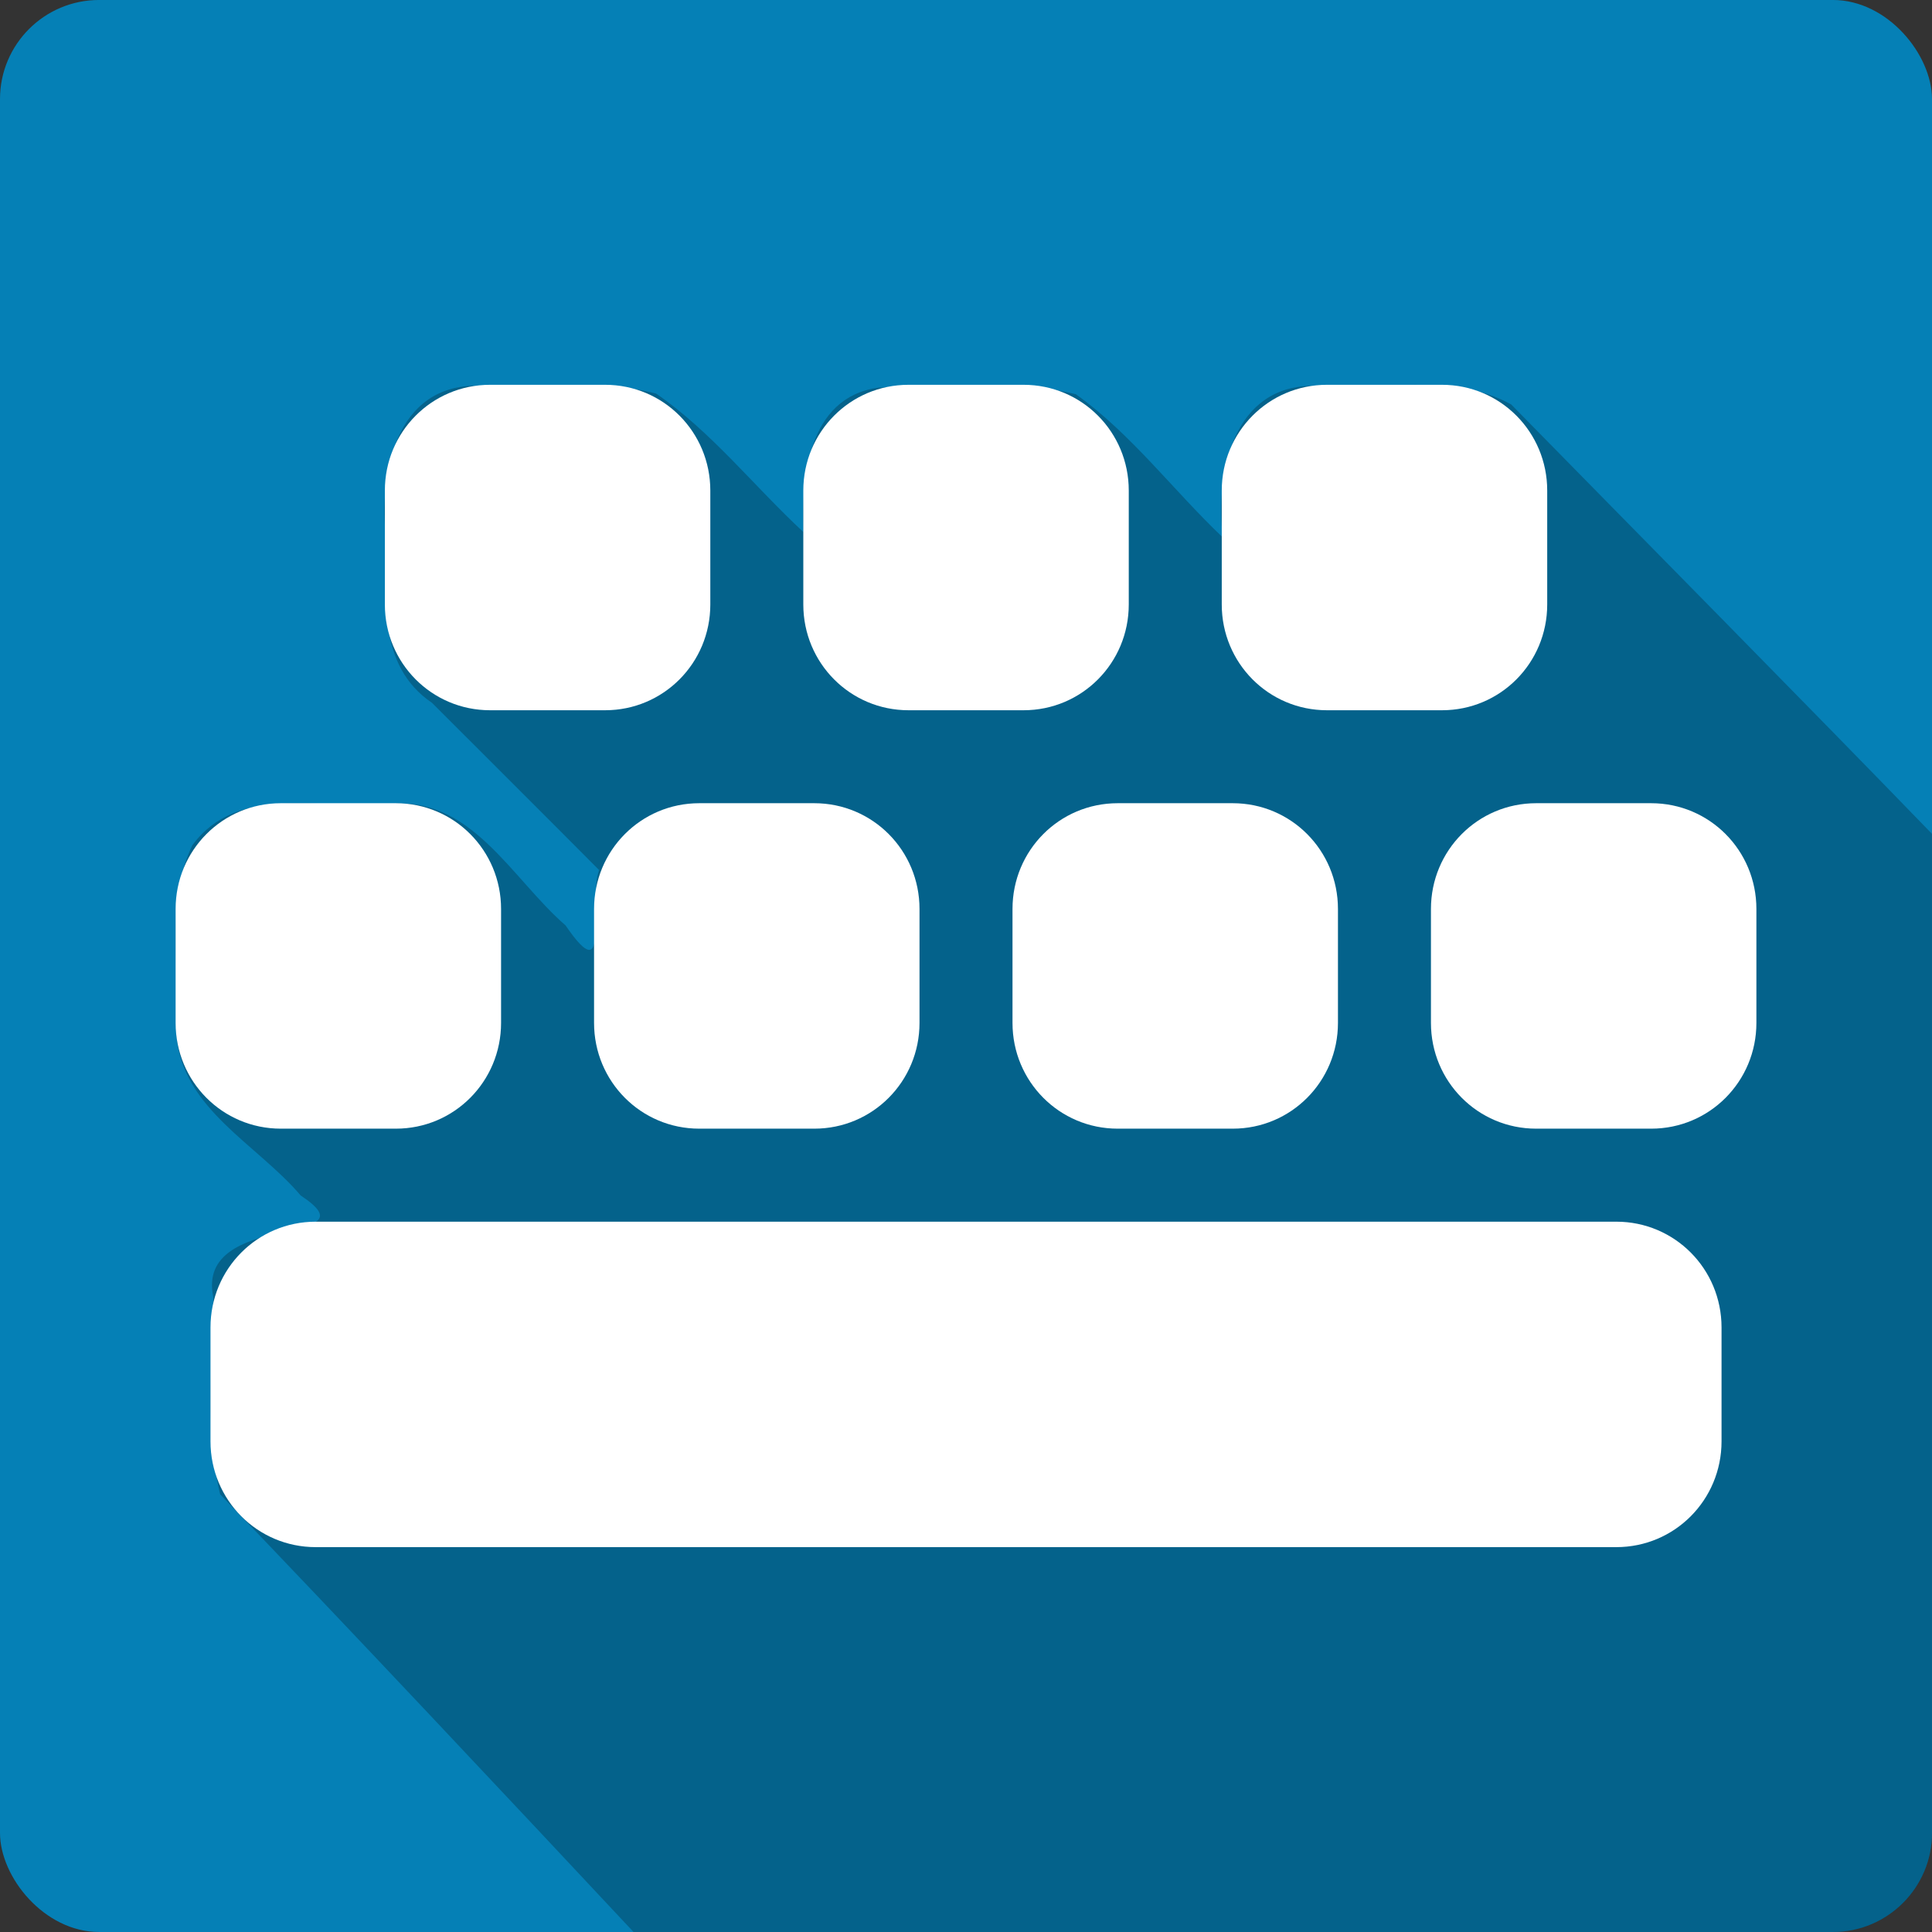 <?xml version="1.0" encoding="UTF-8" standalone="no"?>
<!-- Created with Inkscape (http://www.inkscape.org/) -->

<svg
   xmlns:dc="http://purl.org/dc/elements/1.1/"
   xmlns:cc="http://creativecommons.org/ns#"
   xmlns:rdf="http://www.w3.org/1999/02/22-rdf-syntax-ns#"
   xmlns:svg="http://www.w3.org/2000/svg"
   xmlns="http://www.w3.org/2000/svg"
   xmlns:sodipodi="http://sodipodi.sourceforge.net/DTD/sodipodi-0.dtd"
   xmlns:inkscape="http://www.inkscape.org/namespaces/inkscape"
   version="1.1"
   width="100%"
   height="100%"
   viewBox="0 0 512 512"
   id="svg2"
   inkscape:version="0.91 r13725"
   sodipodi:docname="input-keyboard.svg">
  <rect x="0" y="0" width="512" height="512" fill="#333333" stroke="none"/>
  <sodipodi:namedview
     pagecolor="#ffffff"
     bordercolor="#666666"
     borderopacity="1"
     objecttolerance="10"
     gridtolerance="10"
     guidetolerance="10"
     inkscape:pageopacity="0"
     inkscape:pageshadow="2"
     inkscape:window-width="1366"
     inkscape:window-height="709"
     id="namedview1688"
     showgrid="false"
     inkscape:zoom="0.65186406"
     inkscape:cx="197.32997"
     inkscape:cy="197.08515"
     inkscape:window-x="0"
     inkscape:window-y="0"
     inkscape:window-maximized="0"
     inkscape:current-layer="svg2" />
  <defs
     id="defs3372" />
  <g
     id="g3356"
     transform="translate(412.474,-444.69)">
    <rect
       style="fill:#0580b6"
       id="rect2578"
       y="444.685"
       x="-412.474"
       rx="26.26"
       height="512"
       width="512" />
    <path
       style="fill-opacity:0.235"
       id="path3346"
       inkscape:connector-curvature="0"
       d="m -37.344,546.655 c -8.834,0.017 -17.854,0.965 -26.5,0.281 -21.942,-0.429 -26.537,22.944 -24.594,40.16 -13.12,-12.453 -24.22,-27.432 -38.938,-37.938 -8.463,-2.01 -17.18,-2.502 -25.969,-2.469 -8.792,0.033 -17.63,0.596 -26.313,0.719 -19.02,2.64 -20.438,24.466 -19.875,38.31 -13.09,-12.12 -24.369,-26.604 -39.06,-36.719 -15.14,-3.99 -31.444,-1.318 -47.03,-2.094 -22.17,-0.403 -26.451,23.283 -24.563,40.563 0.029,15.347 -2.516,33.503 12.219,43.5 14.754,14.755 29.55,29.478 44.25,44.28 -3.035,8.582 3.372,32.599 -8.875,14.688 -14.344,-12.421 -25.22,-34.716 -47.16,-32.12 -17.513,1.641 -39.537,-5.702 -51.75,10.875 -7.477,15.635 -2.941,33.765 -4.188,50.625 1.696,19.305 21.392,28.635 32.906,42.19 20.611,13.65 -28.11,3.717 -23.16,26.938 -0.184,17.341 -2.31,35.35 1.813,52.25 31.777,33 78.19,82.45 109.56,116 l 317.84,0 c 14.546,0 26.25,-11.704 26.25,-26.25 l 0,-264.78 c -32.26,-33.34 -81.61,-83.29 -111.53,-113.81 -7.866,-4.306 -16.51,-5.204 -25.344,-5.188" />
    <path
       id="rect3352"
       d="m -282.603,546.664 c -15.444,0 -27.877,12.502 -27.877,28.029 l 0,30.191 c 0,15.528 12.433,28.029 27.877,28.029 l 30.494,0 c 15.444,0 27.877,-12.502 27.877,-28.029 l 0,-30.191 c 0,-15.528 -12.433,-28.029 -27.877,-28.029 l -30.494,0 z m 110.891,0 c -15.444,0 -27.877,12.502 -27.877,28.029 l 0,30.191 c 0,15.528 12.433,28.029 27.877,28.029 l 30.496,0 c 15.444,0 27.877,-12.502 27.877,-28.029 l 0,-30.191 c 0,-15.528 -12.433,-28.029 -27.877,-28.029 l -30.496,0 z m 110.893,0 c -15.444,0 -27.877,12.502 -27.877,28.029 l 0,30.191 c 0,15.528 12.433,28.029 27.877,28.029 l 30.496,0 c 15.444,0 27.877,-12.502 27.877,-28.029 l 0,-30.191 c 0,-15.528 -12.433,-28.029 -27.877,-28.029 l -30.496,0 z M -338.058,657.549 c -15.444,-10e-6 -27.877,12.502 -27.877,28.029 l 0,30.191 c 0,15.528 12.433,28.029 27.877,28.029 l 30.496,0 c 15.444,0 27.877,-12.502 27.877,-28.029 l 0,-30.191 c 0,-15.528 -12.433,-28.029 -27.877,-28.029 l -30.496,0 z m 110.893,0 c -15.444,-10e-6 -27.877,12.502 -27.877,28.029 l 0,30.191 c 0,15.528 12.433,28.029 27.877,28.029 l 30.494,0 c 15.444,0 27.877,-12.502 27.877,-28.029 l 0,-30.191 c 0,-15.528 -12.433,-28.029 -27.877,-28.029 l -30.494,0 z m 110.891,0 c -15.444,-10e-6 -27.877,12.502 -27.877,28.029 l 0,30.191 c 0,15.528 12.433,28.029 27.877,28.029 l 30.496,0 c 15.444,0 27.877,-12.502 27.877,-28.029 l 0,-30.191 c 0,-15.528 -12.433,-28.029 -27.877,-28.029 l -30.496,0 z m 110.893,0 c -15.444,-10e-6 -27.877,12.502 -27.877,28.029 l 0,30.191 c 0,15.528 12.433,28.029 27.877,28.029 l 30.494,0 c 15.444,0 27.877,-12.502 27.877,-28.029 l 0,-30.191 c 0,-15.528 -12.433,-28.029 -27.877,-28.029 l -30.494,0 z M -328.814,768.449 c -15.444,0 -27.877,12.5 -27.877,28.027 l 0,30.191 c 0,15.528 12.433,28.029 27.877,28.029 l 344.689,0 c 15.444,0 27.877,-12.502 27.877,-28.029 l 0,-30.191 c 0,-15.528 -12.433,-28.027 -27.877,-28.027 l -344.689,0 z"
       style="fill:#ffffff"
       inkscape:connector-curvature="0" />
  </g>
</svg>
